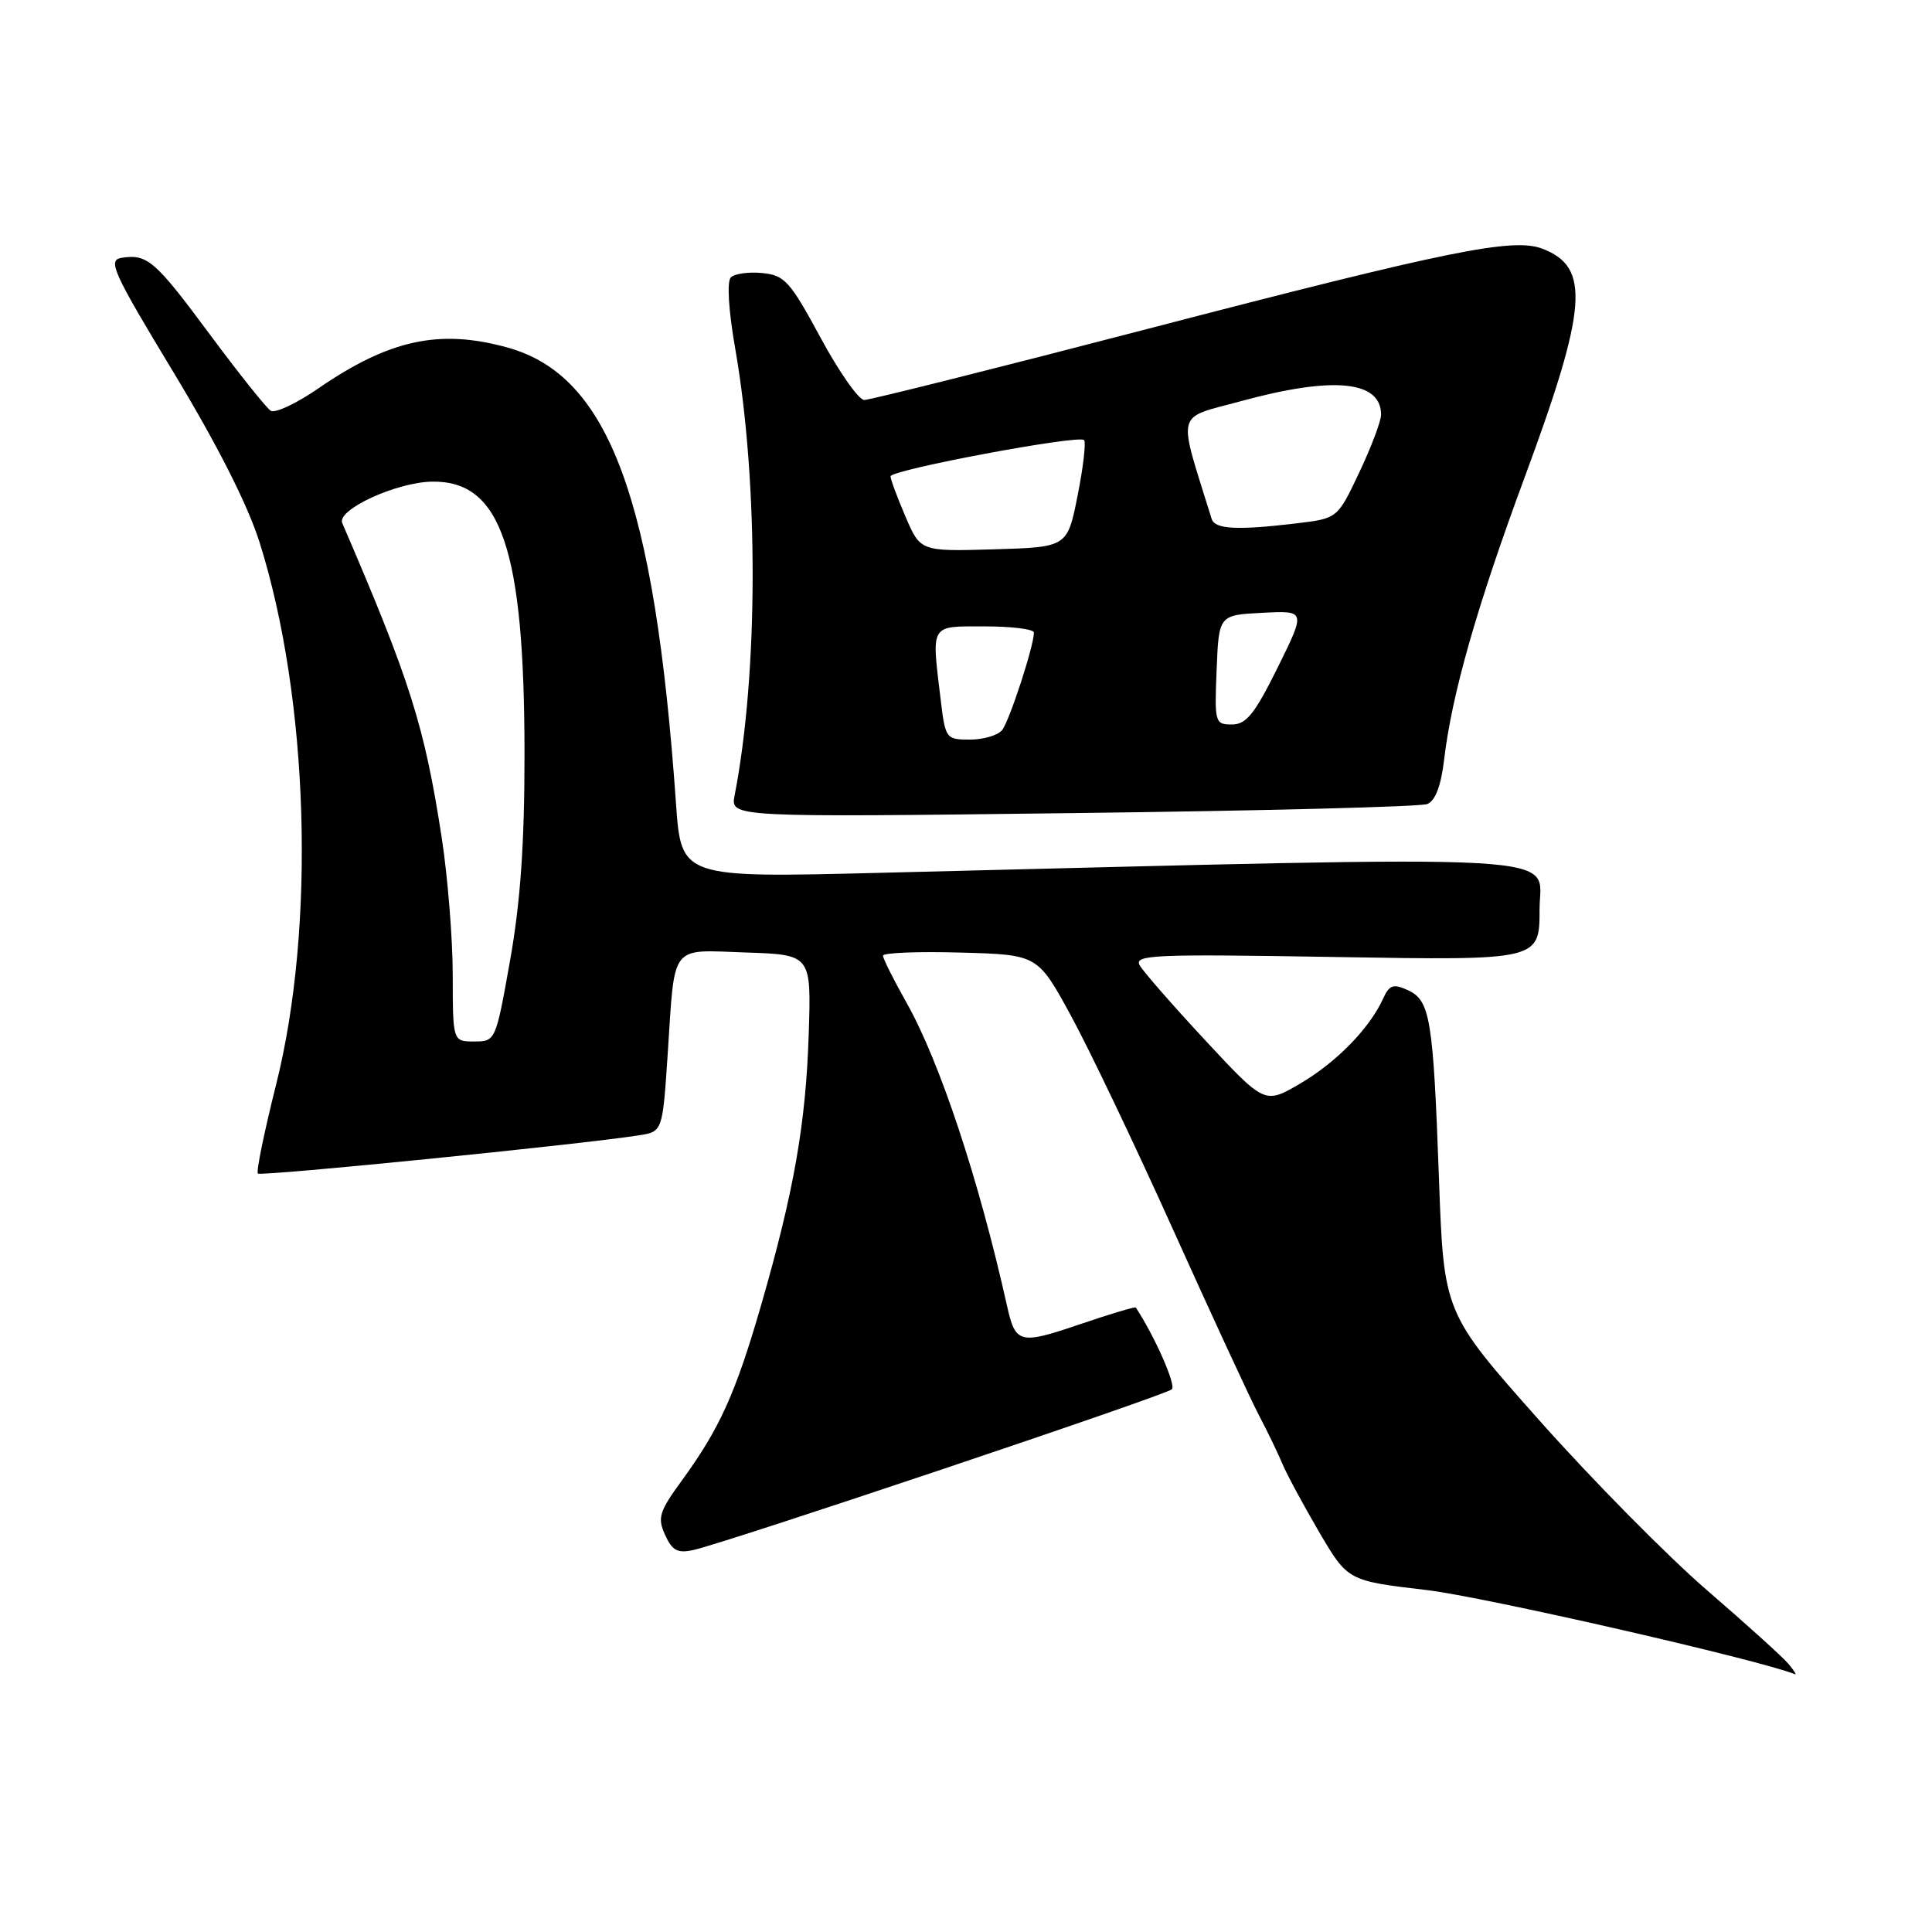 <?xml version="1.0" encoding="UTF-8" standalone="no"?>
<!DOCTYPE svg PUBLIC "-//W3C//DTD SVG 1.1//EN" "http://www.w3.org/Graphics/SVG/1.1/DTD/svg11.dtd" >
<svg xmlns="http://www.w3.org/2000/svg" xmlns:xlink="http://www.w3.org/1999/xlink" version="1.1" viewBox="0 0 256 256">
 <g >
 <path fill="currentColor"
d=" M 236.96 220.45 C 236.25 219.60 231.40 215.21 226.17 210.70 C 220.95 206.19 210.97 196.08 203.99 188.23 C 191.31 173.96 191.31 173.96 190.67 156.17 C 189.90 134.88 189.51 132.55 186.52 131.19 C 184.61 130.32 184.09 130.50 183.25 132.36 C 181.46 136.28 177.07 140.77 172.28 143.58 C 167.59 146.32 167.59 146.32 159.76 137.91 C 155.46 133.29 151.53 128.79 151.03 127.93 C 150.21 126.51 152.76 126.40 177.06 126.81 C 204.00 127.26 204.00 127.26 204.00 120.47 C 204.00 112.95 210.79 113.32 116.38 115.66 C 90.26 116.31 90.26 116.31 89.57 106.41 C 86.73 66.08 80.71 49.79 67.28 46.06 C 58.26 43.55 51.61 44.99 42.20 51.45 C 39.31 53.45 36.46 54.79 35.88 54.43 C 35.30 54.07 31.67 49.52 27.81 44.32 C 20.53 34.50 19.52 33.62 16.09 34.17 C 14.24 34.47 14.97 36.07 23.00 49.35 C 28.79 58.93 32.84 66.93 34.39 71.85 C 40.94 92.60 41.85 122.82 36.57 143.78 C 35.01 149.98 33.93 155.26 34.17 155.50 C 34.57 155.90 76.86 151.66 84.64 150.44 C 87.79 149.95 87.79 149.95 88.47 139.72 C 89.45 124.84 88.66 125.87 98.83 126.21 C 107.50 126.50 107.50 126.50 107.16 137.00 C 106.78 148.89 105.21 157.85 100.84 172.98 C 97.47 184.62 95.37 189.28 90.36 196.16 C 87.34 200.30 87.09 201.11 88.13 203.39 C 89.08 205.48 89.79 205.85 91.90 205.38 C 96.47 204.35 154.47 184.87 155.28 184.09 C 155.86 183.53 153.04 177.13 150.50 173.25 C 150.41 173.12 147.03 174.13 142.98 175.51 C 135.09 178.19 134.55 178.05 133.43 173.00 C 129.71 156.32 124.53 140.69 120.13 132.88 C 118.41 129.83 117.00 127.02 117.00 126.63 C 117.00 126.25 121.61 126.06 127.25 126.22 C 137.49 126.50 137.49 126.50 141.86 134.50 C 144.27 138.90 150.39 151.72 155.47 163.00 C 160.55 174.28 165.65 185.30 166.80 187.50 C 167.96 189.70 169.37 192.62 169.94 194.00 C 170.52 195.38 172.70 199.42 174.78 202.98 C 178.58 209.46 178.58 209.46 189.04 210.69 C 196.64 211.59 232.87 219.87 237.87 221.85 C 238.08 221.93 237.67 221.30 236.96 220.45 Z  M 189.12 106.54 C 190.19 106.11 190.94 104.13 191.35 100.68 C 192.37 92.02 195.69 80.36 202.03 63.23 C 210.35 40.73 210.76 35.38 204.36 32.95 C 200.46 31.47 191.97 33.19 152.18 43.55 C 132.21 48.75 115.26 53.00 114.52 53.00 C 113.79 53.00 111.18 49.29 108.73 44.75 C 104.69 37.27 103.97 36.47 101.01 36.18 C 99.21 36.00 97.34 36.26 96.84 36.76 C 96.30 37.30 96.53 41.12 97.43 46.25 C 100.53 64.02 100.49 89.23 97.34 105.40 C 96.78 108.30 96.78 108.30 142.14 107.74 C 167.09 107.44 188.23 106.90 189.12 106.54 Z  M 59.99 129.25 C 59.99 124.44 59.33 116.22 58.53 111.00 C 56.25 96.20 54.36 90.22 45.35 69.31 C 44.58 67.55 52.54 63.88 57.28 63.82 C 66.42 63.69 69.50 72.81 69.50 100.00 C 69.50 111.83 68.96 119.54 67.59 127.25 C 65.69 137.94 65.66 138.00 62.84 138.00 C 60.00 138.00 60.00 138.00 59.99 129.25 Z  M 124.65 92.75 C 123.42 82.55 123.15 83.00 130.50 83.00 C 134.07 83.00 137.00 83.37 137.00 83.82 C 137.00 85.59 133.74 95.57 132.78 96.75 C 132.21 97.44 130.30 98.00 128.52 98.00 C 125.36 98.00 125.26 97.87 124.65 92.75 Z  M 161.21 88.75 C 161.50 81.50 161.50 81.50 167.27 81.20 C 173.03 80.90 173.03 80.90 169.30 88.45 C 166.25 94.61 165.13 96.00 163.24 96.00 C 160.99 96.00 160.92 95.75 161.21 88.75 Z  M 119.98 68.45 C 118.89 65.91 118.00 63.51 118.00 63.12 C 118.00 62.26 142.92 57.59 143.64 58.31 C 143.92 58.59 143.54 61.89 142.79 65.66 C 141.43 72.50 141.43 72.50 131.69 72.79 C 121.96 73.07 121.96 73.07 119.98 68.45 Z  M 160.55 68.75 C 156.00 54.10 155.64 55.56 164.45 53.15 C 176.67 49.82 183.00 50.43 183.00 54.95 C 183.00 55.80 181.70 59.24 180.11 62.60 C 177.23 68.69 177.23 68.69 171.86 69.34 C 163.90 70.29 160.98 70.14 160.55 68.75 Z "/>
</g>
</svg>